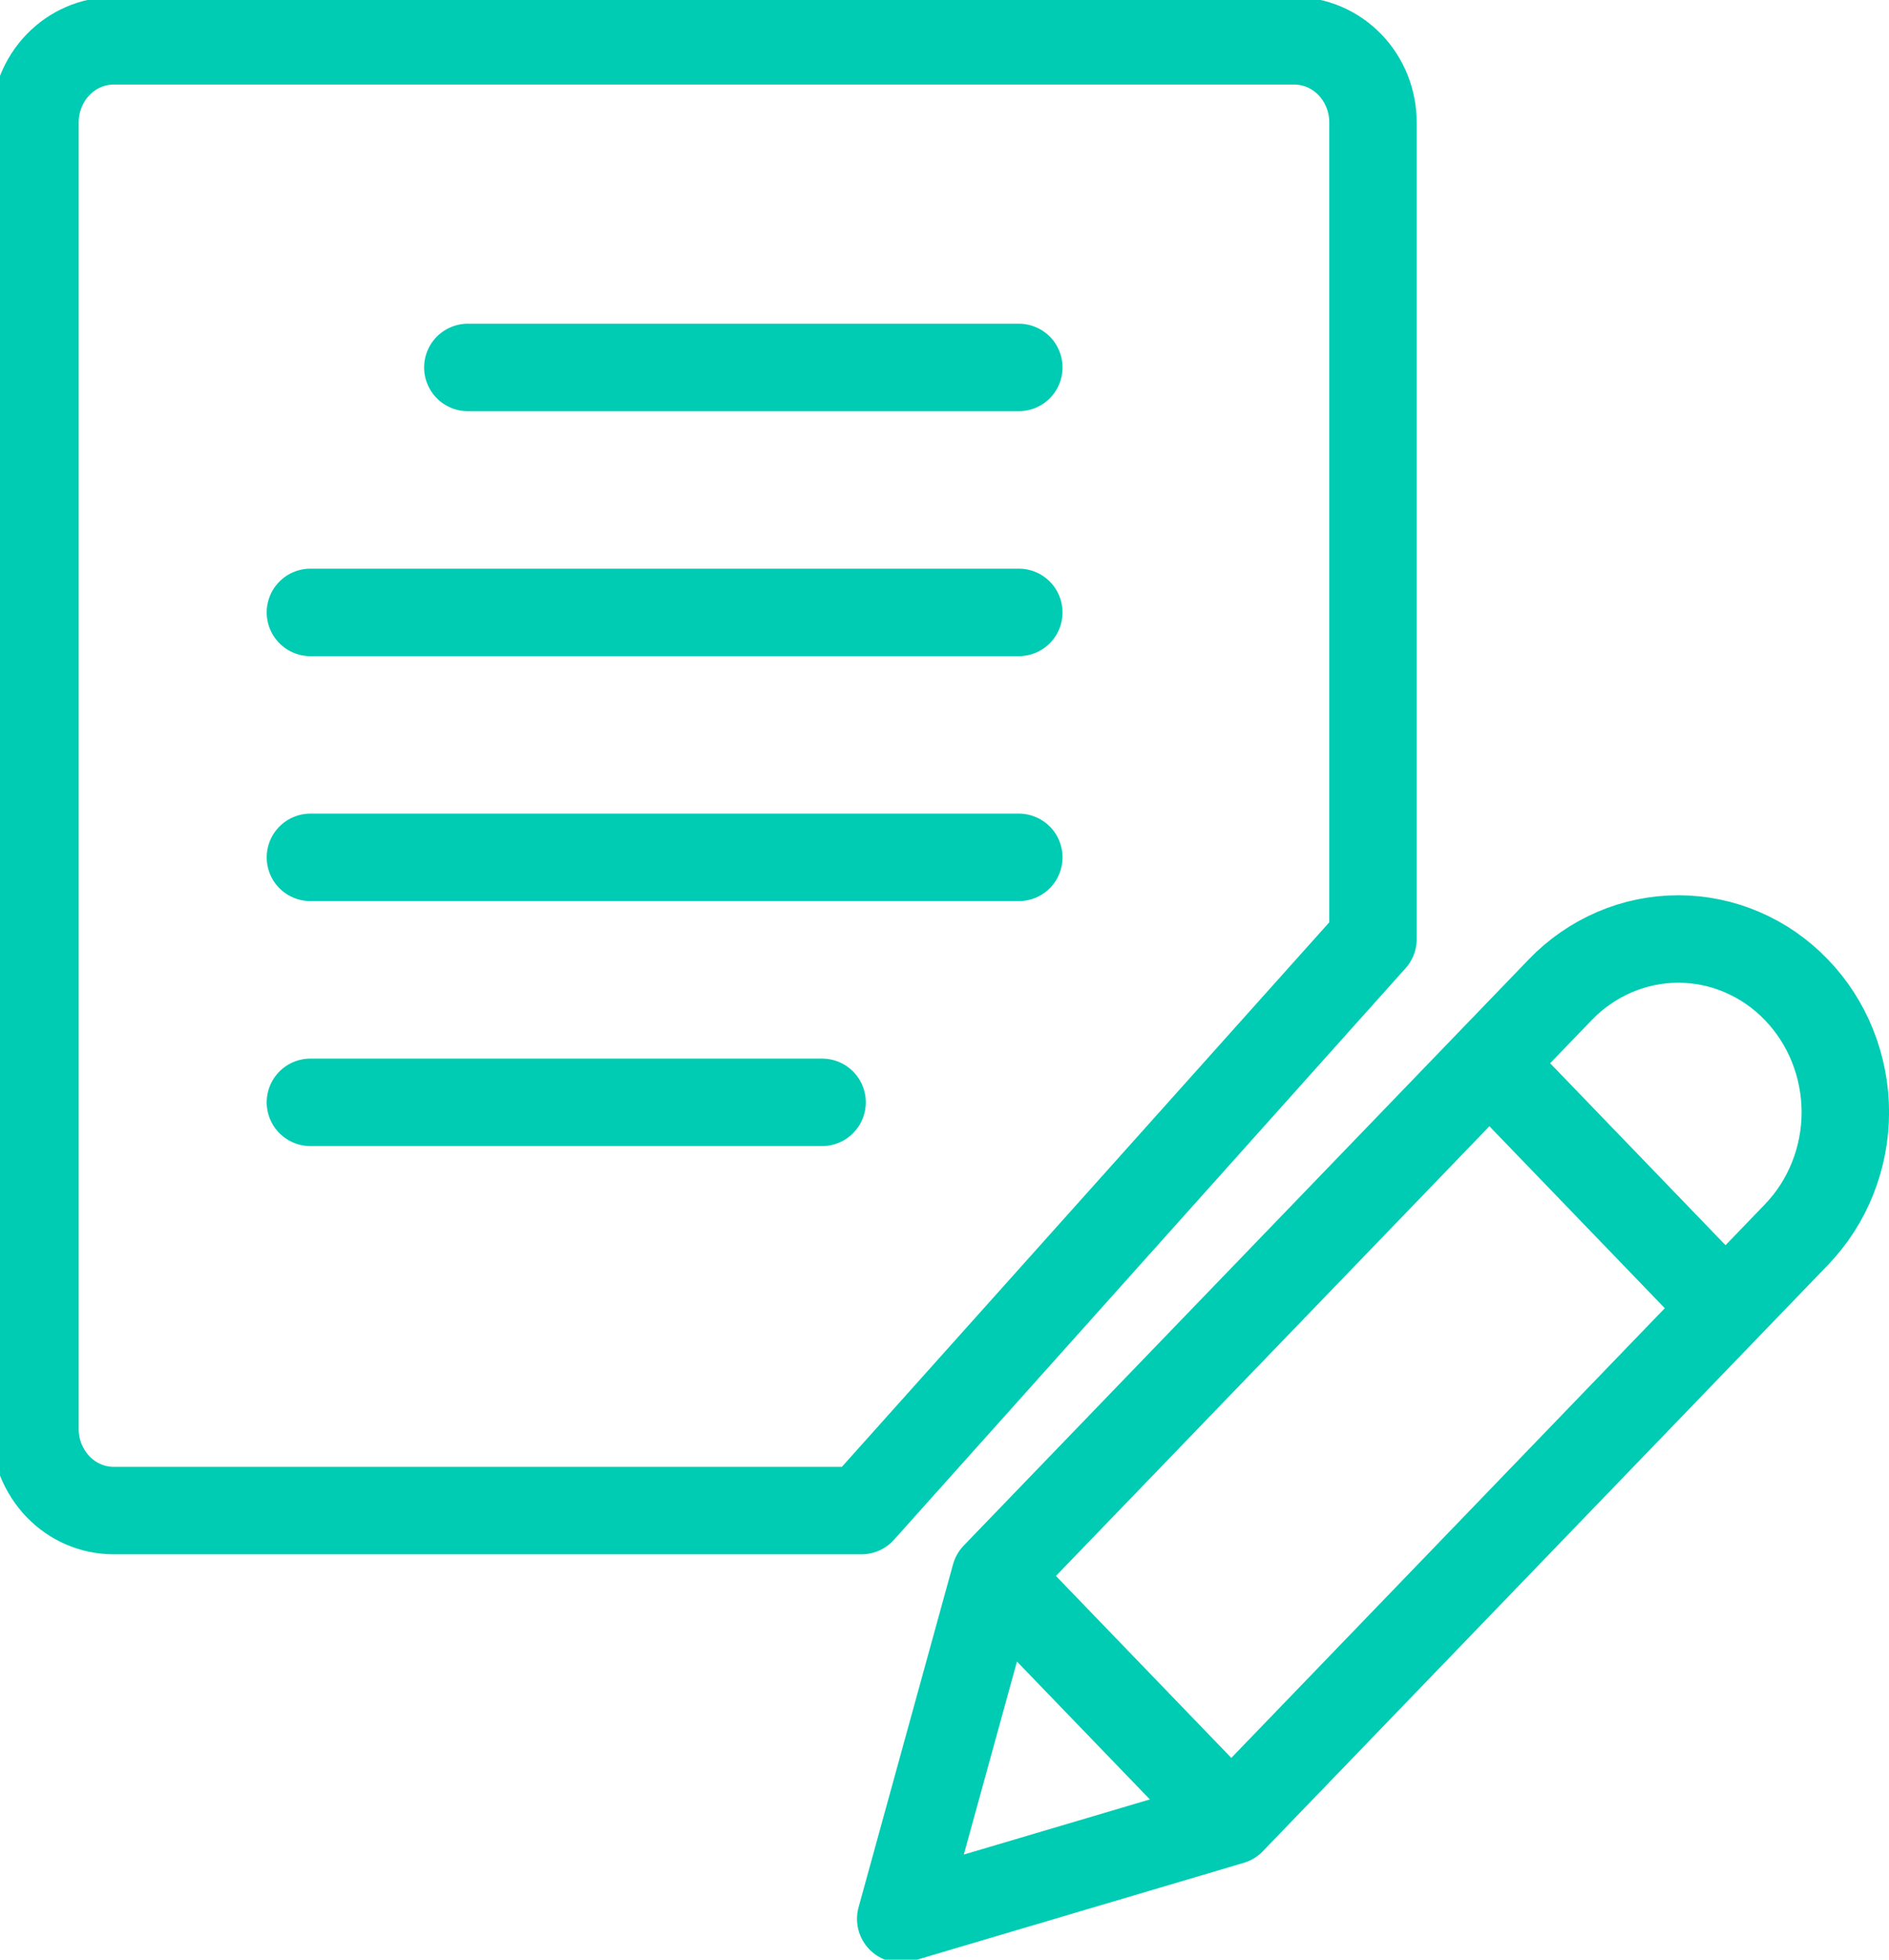 <svg width="54" height="56" viewBox="0 0 54 56" fill="none" xmlns="http://www.w3.org/2000/svg">
    <g clip-path="url(#clip0)">
        <path d="M8.874 31.5H23.5M24.625 43.166H3.25C2.653 43.166 2.08 42.921 1.658 42.483C1.233 42.036 0.997 41.446 1 40.834V3.5C1 2.881 1.236 2.287 1.658 1.851C2.08 1.412 2.653 1.166 3.25 1.166H36.999C37.596 1.166 38.169 1.412 38.591 1.851C39.012 2.287 39.249 2.881 39.249 3.5V26.834L24.625 43.166ZM35.199 52.034L25.749 54.834L28.449 45.034L44.602 28.283C45.04 27.826 45.567 27.461 46.151 27.209C46.727 26.961 47.349 26.833 47.977 26.833C48.606 26.833 49.227 26.961 49.803 27.209C50.383 27.458 50.909 27.822 51.352 28.283C51.795 28.742 52.148 29.288 52.387 29.888C52.873 31.106 52.873 32.459 52.387 33.677C52.15 34.273 51.799 34.818 51.352 35.283L35.199 52.034ZM42.577 30.383L49.327 37.383L42.577 30.383ZM28.449 45.034L35.199 52.034L28.449 45.034ZM13.374 10.5H29.124H13.374ZM8.874 17.5H29.124H8.874ZM8.874 24.5H29.124H8.874Z" stroke="#00CCB3" stroke-width="2.5" stroke-linecap="round" stroke-linejoin="round"/>
    </g>
    <defs>
        <clipPath id="clip0">
            <rect width="54" height="56" fill="white"/>
        </clipPath>
    </defs>
</svg>
